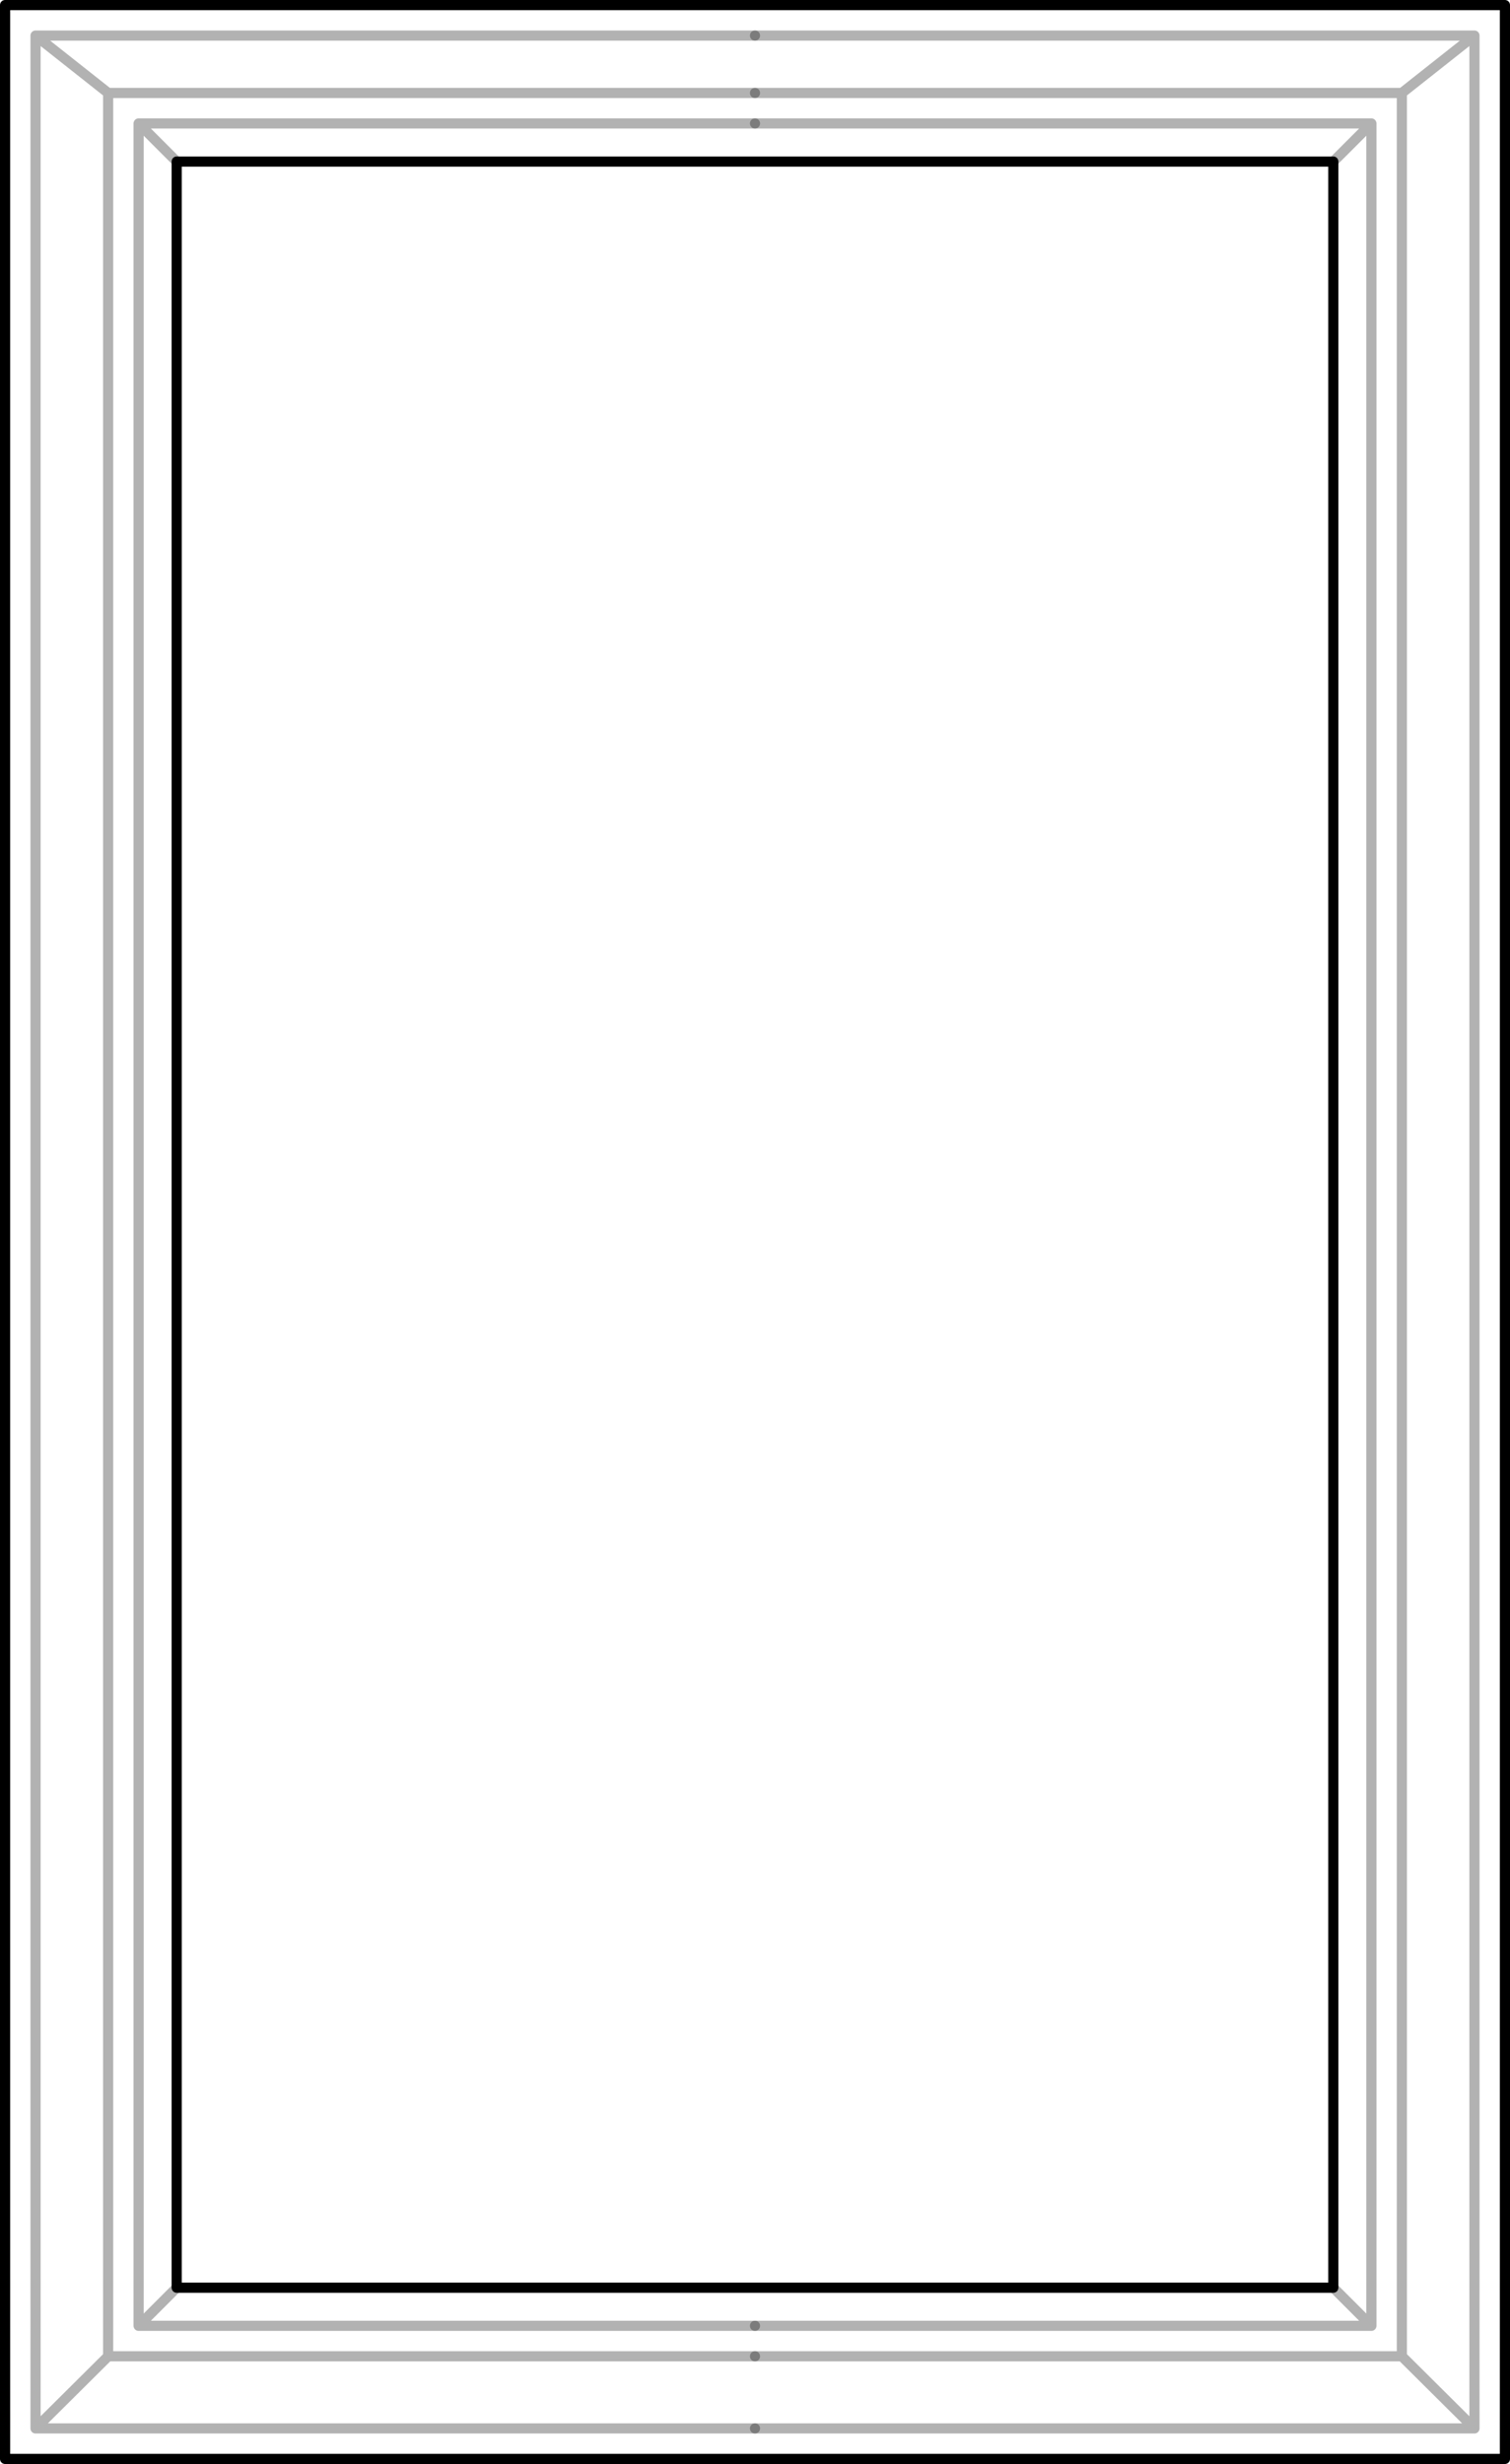 <?xml version="1.0" encoding="UTF-8" standalone="no"?>
<svg xmlns:xlink="http://www.w3.org/1999/xlink" height="242.5px" width="148.7px" xmlns="http://www.w3.org/2000/svg">
  <g transform="matrix(1.0, 0.0, 0.0, 1.0, 73.8, 121.25)">
    <path d="M-56.4 103.9 L-60.15 107.65 -60.15 -109.1 -56.4 -105.35 -60.15 -109.1 -60.15 107.65 -56.4 103.9 57.5 103.9 57.5 -105.35 -56.4 -105.35 -56.4 103.9 M0.55 -112.1 L-63.15 -112.1 -63.15 110.65 -70.3 117.75 -70.3 -117.75 -63.15 -112.1 -70.3 -117.75 -70.3 117.75 -63.15 110.65 -63.15 -112.1 0.55 -112.1 M-60.15 107.65 L0.55 107.65 -60.15 107.65 M0.55 110.65 L-63.15 110.65 0.55 110.65 M0.55 -109.1 L-60.15 -109.1 0.55 -109.1 M0.55 117.75 L-70.3 117.75 0.55 117.75 M-73.3 120.75 L-73.3 -120.75 74.4 -120.75 74.4 120.75 -73.3 120.75 M-70.3 -117.75 L0.55 -117.75 -70.3 -117.75" fill="#ffffff" fill-opacity="0.0" fill-rule="evenodd" stroke="none"/>
    <path d="M-63.15 -112.1 L-70.3 -117.75 -70.3 117.75 -63.15 110.65 -63.15 -112.1 0.55 -112.1 M-56.4 -105.35 L-60.15 -109.1 -60.15 107.65 -56.4 103.9 M-70.3 117.75 L0.55 117.75 M-60.15 -109.1 L0.55 -109.1 M-63.15 110.65 L0.55 110.65 M0.55 107.65 L-60.15 107.65 M0.55 -117.75 L-70.3 -117.75" fill="none" stroke="#000000" stroke-linecap="round" stroke-linejoin="round" stroke-opacity="0.302" stroke-width="1.0"/>
    <path d="M-56.4 103.9 L-56.4 -105.35 57.5 -105.35 57.5 103.9 -56.4 103.9 M-73.3 120.75 L-73.3 -120.75 74.4 -120.75 74.4 120.75 -73.3 120.75" fill="none" stroke="#000000" stroke-linecap="round" stroke-linejoin="round" stroke-width="1.0"/>
    <path d="M57.5 -105.35 L61.25 -109.1 0.55 -109.1 M0.55 -112.1 L64.25 -112.1 71.4 -117.75 0.55 -117.75 M0.55 107.65 L61.25 107.65 57.5 103.9 M0.55 117.75 L71.4 117.75 64.25 110.65 0.55 110.65 M61.25 -109.1 L61.25 107.65 M71.4 -117.75 L71.4 117.75 M64.25 110.65 L64.25 -112.1" fill="none" stroke="#000000" stroke-linecap="round" stroke-linejoin="round" stroke-opacity="0.302" stroke-width="1.0"/>
  </g>
</svg>
